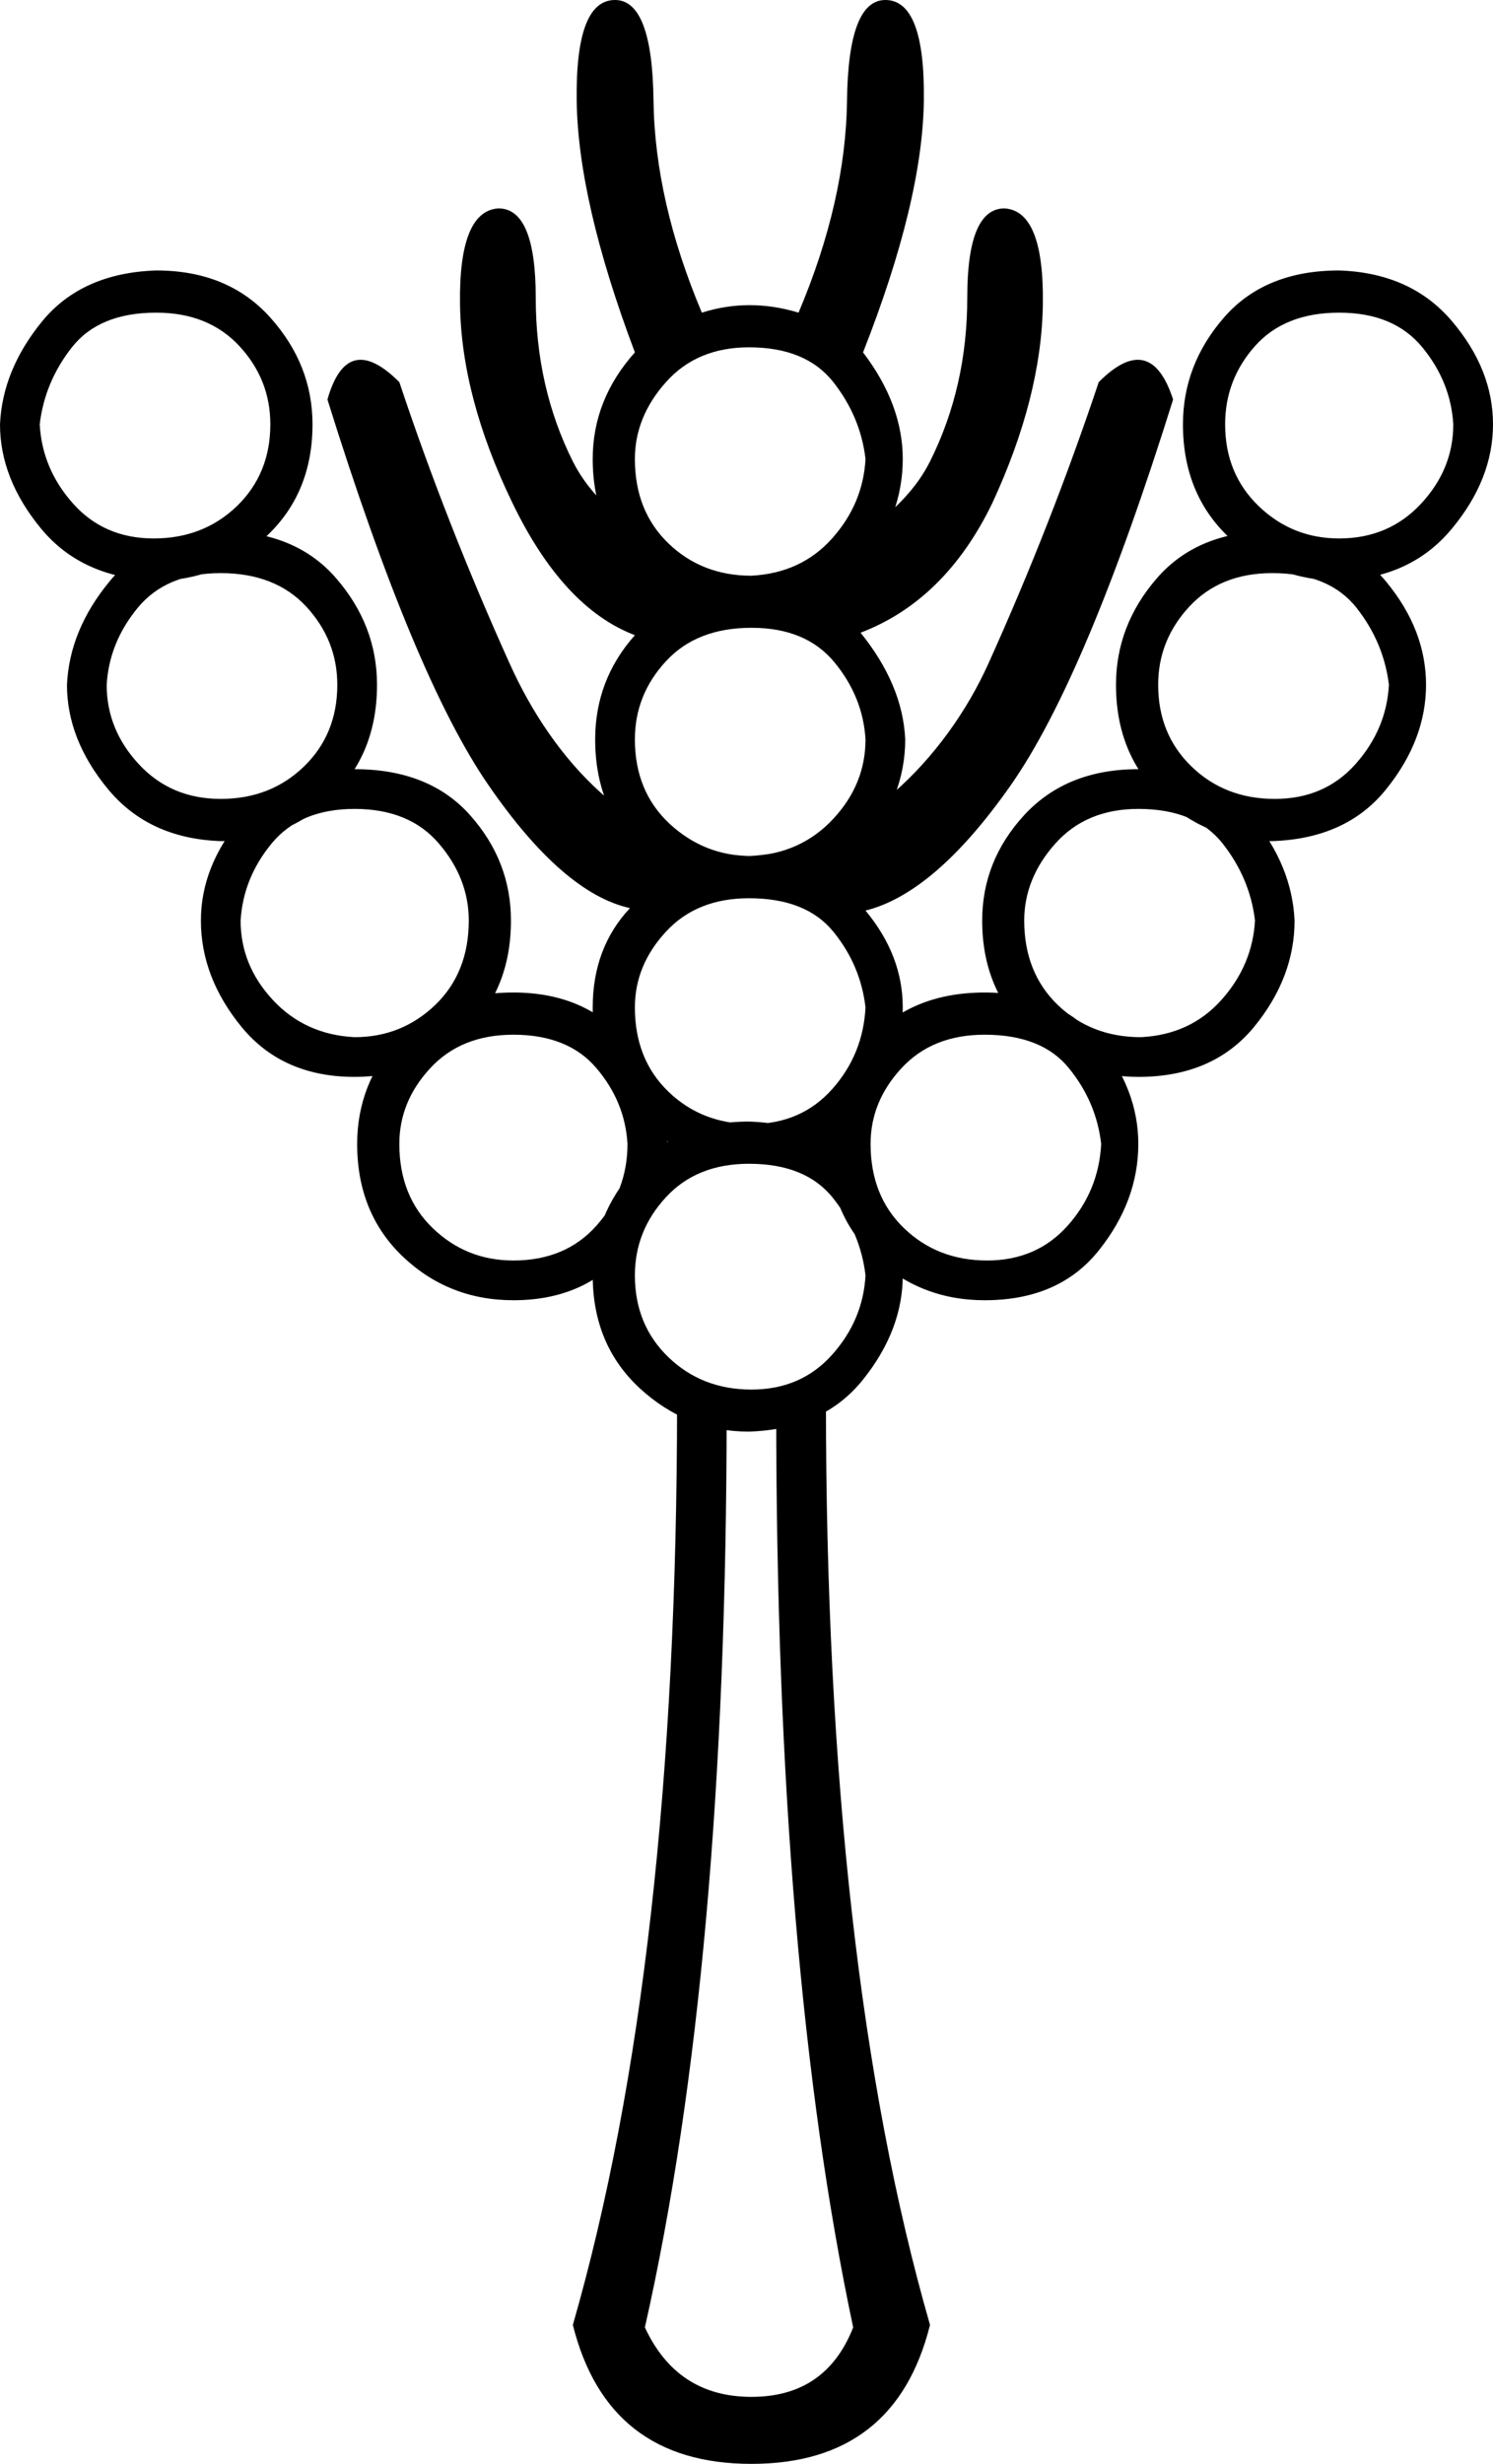 <?xml version="1.0" encoding="UTF-8" standalone="no"?>
<svg
   xmlns:dc="http://purl.org/dc/elements/1.1/"
   xmlns:cc="http://creativecommons.org/ns#"
   xmlns:rdf="http://www.w3.org/1999/02/22-rdf-syntax-ns#"
   xmlns:svg="http://www.w3.org/2000/svg"
   xmlns="http://www.w3.org/2000/svg"
   xmlns:sodipodi="http://sodipodi.sourceforge.net/DTD/sodipodi-0.dtd"
   xmlns:inkscape="http://www.inkscape.org/namespaces/inkscape"
   width="10.902"
   height="17.983"
   id="svg2445"
   sodipodi:version="0.32"
   inkscape:version="0.46"
   sodipodi:docname="M174A.svg"
   inkscape:output_extension="org.inkscape.output.svg.inkscape">
  <defs
     id="defs2450">
    <inkscape:perspective
       sodipodi:type="inkscape:persp3d"
       inkscape:vp_x="0 : 8.9916086 : 1"
       inkscape:vp_y="0 : 1000 : 0"
       inkscape:vp_z="10.902212 : 8.9916086 : 1"
       inkscape:persp3d-origin="5.4511061 : 5.9944057 : 1"
       id="perspective2454" />
  </defs>
  <sodipodi:namedview
     inkscape:window-height="480"
     inkscape:window-width="640"
     inkscape:pageshadow="2"
     inkscape:pageopacity="0.0"
     guidetolerance="10.0"
     gridtolerance="10.0"
     objecttolerance="10.0"
     borderopacity="1.0"
     bordercolor="#666666"
     pagecolor="#ffffff"
     id="base"
     showgrid="false"
     showguides="true"
     inkscape:guide-bbox="true" />
  <path
     style="fill:#000000; stroke:none"
     d="M 5.469,8.186 C 5.831,8.198 6.109,8.322 6.302,8.557 C 6.495,8.792 6.592,9.043 6.592,9.309 C 6.592,9.574 6.495,9.828 6.302,10.069 C 6.109,10.311 5.831,10.437 5.469,10.449 C 5.167,10.449 4.902,10.344 4.672,10.133 C 4.443,9.921 4.328,9.647 4.328,9.309 C 4.328,9.019 4.431,8.759 4.636,8.53 C 4.841,8.3 5.119,8.186 5.469,8.186 z M 5.469,8.494 C 5.216,8.494 5.013,8.575 4.863,8.738 C 4.712,8.901 4.636,9.091 4.636,9.309 C 4.636,9.55 4.718,9.749 4.881,9.906 C 5.044,10.063 5.246,10.142 5.487,10.142 C 5.729,10.142 5.925,10.057 6.076,9.888 C 6.227,9.719 6.308,9.526 6.32,9.309 C 6.296,9.103 6.218,8.916 6.085,8.747 C 5.952,8.578 5.747,8.494 5.469,8.494 z M 4.709,16.987 C 4.866,17.325 5.125,17.494 5.487,17.494 C 5.85,17.494 6.097,17.325 6.23,16.987 C 5.856,15.224 5.668,12.997 5.668,10.305 C 5.548,10.365 5.427,10.365 5.306,10.305 C 5.306,12.997 5.107,15.224 4.709,16.987 z M 6.031,10.232 C 6.031,12.961 6.284,15.206 6.791,16.969 C 6.622,17.645 6.188,17.983 5.487,17.983 C 4.787,17.983 4.352,17.645 4.183,16.969 C 4.69,15.206 4.944,12.961 4.944,10.232 L 6.031,10.232 z M 8.312,5.614 C 8.675,5.614 8.952,5.732 9.146,5.967 C 9.339,6.203 9.441,6.453 9.453,6.719 C 9.453,6.996 9.354,7.256 9.155,7.498 C 8.955,7.739 8.675,7.86 8.312,7.86 C 8.011,7.86 7.745,7.754 7.516,7.543 C 7.286,7.332 7.172,7.057 7.172,6.719 C 7.172,6.429 7.274,6.172 7.479,5.949 C 7.685,5.726 7.962,5.614 8.312,5.614 z M 8.312,5.904 C 8.059,5.904 7.857,5.988 7.706,6.157 C 7.555,6.326 7.479,6.514 7.479,6.719 C 7.479,6.972 7.561,7.178 7.724,7.335 C 7.887,7.491 8.089,7.57 8.331,7.57 C 8.572,7.558 8.768,7.467 8.919,7.298 C 9.07,7.129 9.152,6.936 9.164,6.719 C 9.14,6.514 9.061,6.326 8.928,6.157 C 8.795,5.988 8.59,5.904 8.312,5.904 z M 3.749,7.244 C 4.099,7.244 4.374,7.362 4.573,7.597 C 4.772,7.833 4.872,8.083 4.872,8.349 C 4.872,8.626 4.772,8.886 4.573,9.127 C 4.374,9.369 4.099,9.49 3.749,9.49 C 3.435,9.49 3.166,9.384 2.943,9.173 C 2.72,8.961 2.608,8.687 2.608,8.349 C 2.608,8.059 2.707,7.802 2.907,7.579 C 3.106,7.356 3.387,7.244 3.749,7.244 z M 3.749,7.552 C 3.495,7.552 3.293,7.633 3.142,7.796 C 2.991,7.959 2.916,8.143 2.916,8.349 C 2.916,8.602 2.997,8.807 3.16,8.964 C 3.323,9.121 3.519,9.2 3.749,9.2 C 4.002,9.2 4.205,9.115 4.355,8.946 C 4.506,8.777 4.582,8.578 4.582,8.349 C 4.57,8.143 4.494,7.959 4.355,7.796 C 4.217,7.633 4.014,7.552 3.749,7.552 z M 7.19,7.244 C 7.552,7.244 7.83,7.362 8.023,7.597 C 8.216,7.833 8.312,8.083 8.312,8.349 C 8.312,8.626 8.216,8.886 8.023,9.127 C 7.83,9.369 7.552,9.49 7.19,9.49 C 6.876,9.49 6.607,9.384 6.384,9.173 C 6.16,8.961 6.049,8.687 6.049,8.349 C 6.049,8.059 6.151,7.802 6.357,7.579 C 6.562,7.356 6.84,7.244 7.19,7.244 z M 7.19,7.552 C 6.936,7.552 6.734,7.633 6.583,7.796 C 6.432,7.959 6.357,8.143 6.357,8.349 C 6.357,8.602 6.438,8.807 6.601,8.964 C 6.764,9.121 6.966,9.2 7.208,9.2 C 7.449,9.2 7.645,9.115 7.796,8.946 C 7.947,8.777 8.029,8.578 8.041,8.349 C 8.017,8.143 7.938,7.959 7.805,7.796 C 7.673,7.633 7.467,7.552 7.19,7.552 z M 5.469,2.535 C 5.216,2.535 5.013,2.62 4.863,2.789 C 4.712,2.958 4.636,3.145 4.636,3.35 C 4.636,3.604 4.718,3.809 4.881,3.966 C 5.044,4.123 5.246,4.202 5.487,4.202 C 5.729,4.189 5.925,4.099 6.076,3.93 C 6.227,3.761 6.308,3.568 6.32,3.35 C 6.296,3.145 6.218,2.958 6.085,2.789 C 5.952,2.62 5.747,2.535 5.469,2.535 z M 5.125,2.282 C 5.355,2.209 5.59,2.209 5.831,2.282 C 6.061,1.739 6.179,1.222 6.185,0.733 C 6.191,0.244 6.284,0 6.465,0 C 6.658,0 6.752,0.244 6.746,0.733 C 6.74,1.222 6.592,1.835 6.302,2.572 C 6.495,2.825 6.592,3.085 6.592,3.35 C 6.592,3.628 6.495,3.888 6.302,4.129 C 6.109,4.371 5.831,4.491 5.469,4.491 C 5.167,4.491 4.902,4.386 4.672,4.174 C 4.443,3.963 4.328,3.688 4.328,3.35 C 4.328,3.061 4.431,2.801 4.636,2.572 C 4.358,1.835 4.217,1.222 4.211,0.733 C 4.205,0.244 4.298,0 4.491,0 C 4.672,0 4.766,0.244 4.772,0.733 C 4.778,1.222 4.896,1.739 5.125,2.282 z M 5.487,4.292 C 6.176,4.039 6.61,3.731 6.791,3.368 C 6.972,3.006 7.063,2.608 7.063,2.173 C 7.063,1.739 7.153,1.521 7.335,1.521 C 7.528,1.533 7.621,1.766 7.615,2.218 C 7.609,2.671 7.485,3.157 7.244,3.676 C 7.015,4.147 6.695,4.461 6.284,4.618 C 6.489,4.872 6.598,5.131 6.61,5.397 C 6.61,5.674 6.511,5.934 6.311,6.176 C 6.112,6.417 5.837,6.538 5.487,6.538 C 5.173,6.538 4.905,6.432 4.681,6.221 C 4.458,6.009 4.346,5.735 4.346,5.397 C 4.346,5.107 4.443,4.853 4.636,4.636 C 4.286,4.503 3.987,4.18 3.74,3.667 C 3.492,3.154 3.365,2.671 3.359,2.218 C 3.353,1.766 3.447,1.533 3.64,1.521 C 3.821,1.521 3.912,1.739 3.912,2.173 C 3.912,2.608 4.002,3.006 4.183,3.368 C 4.365,3.731 4.799,4.039 5.487,4.292 z M 5.487,4.582 C 5.222,4.582 5.013,4.663 4.863,4.826 C 4.712,4.989 4.636,5.179 4.636,5.397 C 4.636,5.65 4.721,5.856 4.89,6.013 C 5.059,6.169 5.258,6.248 5.487,6.248 C 5.729,6.236 5.928,6.145 6.085,5.976 C 6.242,5.807 6.32,5.614 6.32,5.397 C 6.308,5.192 6.233,5.004 6.094,4.835 C 5.955,4.666 5.753,4.582 5.487,4.582 z M 6.32,6.646 C 6.501,6.864 6.592,7.099 6.592,7.353 C 6.592,7.63 6.495,7.89 6.302,8.131 C 6.109,8.373 5.831,8.494 5.469,8.494 C 5.167,8.494 4.902,8.388 4.672,8.177 C 4.443,7.965 4.328,7.691 4.328,7.353 C 4.328,7.063 4.419,6.821 4.6,6.628 C 4.274,6.556 3.93,6.257 3.568,5.732 C 3.205,5.207 2.813,4.268 2.391,2.916 C 2.487,2.578 2.662,2.535 2.916,2.789 C 3.145,3.477 3.414,4.162 3.722,4.844 C 4.029,5.527 4.612,6.21 5.469,6.248 C 6.258,6.208 6.909,5.527 7.217,4.844 C 7.525,4.162 7.793,3.477 8.023,2.789 C 8.276,2.535 8.457,2.578 8.566,2.916 C 8.143,4.268 7.748,5.207 7.38,5.732 C 7.012,6.257 6.658,6.562 6.32,6.646 z M 5.469,6.556 C 5.216,6.556 5.013,6.637 4.863,6.8 C 4.712,6.963 4.636,7.147 4.636,7.353 C 4.636,7.606 4.718,7.811 4.881,7.968 C 5.044,8.125 5.246,8.204 5.487,8.204 C 5.729,8.204 5.925,8.119 6.076,7.95 C 6.227,7.781 6.308,7.582 6.32,7.353 C 6.296,7.147 6.218,6.963 6.085,6.8 C 5.952,6.637 5.747,6.556 5.469,6.556 z M 9.29,3.876 C 9.653,3.888 9.93,4.011 10.123,4.247 C 10.317,4.482 10.413,4.733 10.413,4.998 C 10.413,5.264 10.317,5.518 10.123,5.759 C 9.93,6 9.653,6.127 9.29,6.139 C 8.977,6.139 8.708,6.034 8.485,5.822 C 8.261,5.611 8.149,5.336 8.149,4.998 C 8.149,4.709 8.249,4.449 8.448,4.22 C 8.648,3.99 8.928,3.876 9.29,3.876 z M 9.29,4.183 C 9.037,4.183 8.835,4.265 8.684,4.428 C 8.533,4.591 8.457,4.781 8.457,4.998 C 8.457,5.24 8.539,5.439 8.702,5.596 C 8.865,5.753 9.067,5.831 9.309,5.831 C 9.55,5.831 9.746,5.747 9.897,5.578 C 10.048,5.409 10.13,5.216 10.142,4.998 C 10.117,4.793 10.039,4.606 9.906,4.437 C 9.773,4.268 9.568,4.183 9.29,4.183 z M 9.779,1.974 C 10.13,1.986 10.404,2.11 10.603,2.345 C 10.803,2.581 10.902,2.831 10.902,3.097 C 10.902,3.362 10.803,3.616 10.603,3.857 C 10.404,4.099 10.13,4.226 9.779,4.238 C 9.465,4.238 9.197,4.132 8.973,3.921 C 8.75,3.71 8.638,3.435 8.638,3.097 C 8.638,2.807 8.738,2.547 8.937,2.318 C 9.136,2.089 9.417,1.974 9.779,1.974 z M 9.779,2.282 C 9.514,2.282 9.309,2.363 9.164,2.526 C 9.019,2.689 8.946,2.879 8.946,3.097 C 8.946,3.338 9.028,3.537 9.191,3.694 C 9.354,3.851 9.55,3.93 9.779,3.93 C 10.021,3.93 10.22,3.845 10.377,3.676 C 10.534,3.507 10.612,3.314 10.612,3.097 C 10.6,2.892 10.525,2.704 10.386,2.535 C 10.247,2.366 10.045,2.282 9.779,2.282 z M 1.141,2.282 C 0.863,2.282 0.658,2.366 0.525,2.535 C 0.392,2.704 0.314,2.892 0.29,3.097 C 0.302,3.314 0.383,3.507 0.534,3.676 C 0.685,3.845 0.881,3.93 1.123,3.93 C 1.364,3.93 1.567,3.851 1.73,3.694 C 1.892,3.537 1.974,3.338 1.974,3.097 C 1.974,2.879 1.899,2.689 1.748,2.526 C 1.597,2.363 1.394,2.282 1.141,2.282 z M 1.141,1.974 C 1.491,1.974 1.769,2.089 1.974,2.318 C 2.179,2.547 2.282,2.807 2.282,3.097 C 2.282,3.435 2.167,3.71 1.938,3.921 C 1.708,4.132 1.443,4.238 1.141,4.238 C 0.779,4.226 0.498,4.099 0.299,3.857 C 0.1,3.616 0,3.362 0,3.097 C 0.012,2.831 0.115,2.581 0.308,2.345 C 0.501,2.11 0.779,1.986 1.141,1.974 z M 1.612,4.183 C 1.346,4.183 1.144,4.268 1.005,4.437 C 0.866,4.606 0.791,4.793 0.779,4.998 C 0.779,5.216 0.857,5.409 1.014,5.578 C 1.171,5.747 1.37,5.831 1.612,5.831 C 1.853,5.831 2.055,5.753 2.218,5.596 C 2.381,5.439 2.463,5.24 2.463,4.998 C 2.463,4.781 2.387,4.591 2.237,4.428 C 2.086,4.265 1.877,4.183 1.612,4.183 z M 1.612,3.876 C 1.974,3.876 2.255,3.99 2.454,4.22 C 2.653,4.449 2.753,4.709 2.753,4.998 C 2.753,5.336 2.641,5.611 2.418,5.822 C 2.194,6.034 1.926,6.139 1.612,6.139 C 1.262,6.127 0.987,6 0.788,5.759 C 0.589,5.518 0.489,5.264 0.489,4.998 C 0.501,4.733 0.604,4.482 0.797,4.247 C 0.99,4.011 1.262,3.888 1.612,3.876 z M 2.59,5.904 C 2.324,5.904 2.122,5.988 1.983,6.157 C 1.844,6.326 1.769,6.514 1.757,6.719 C 1.757,6.936 1.835,7.129 1.992,7.298 C 2.149,7.467 2.348,7.558 2.59,7.57 C 2.819,7.57 3.015,7.491 3.178,7.335 C 3.341,7.178 3.423,6.972 3.423,6.719 C 3.423,6.514 3.35,6.326 3.205,6.157 C 3.061,5.988 2.855,5.904 2.59,5.904 z M 2.59,5.614 C 2.952,5.614 3.233,5.726 3.432,5.949 C 3.631,6.172 3.731,6.429 3.731,6.719 C 3.731,7.057 3.619,7.332 3.396,7.543 C 3.172,7.754 2.904,7.86 2.59,7.86 C 2.24,7.86 1.965,7.739 1.766,7.498 C 1.567,7.256 1.467,6.996 1.467,6.719 C 1.467,6.453 1.567,6.203 1.766,5.967 C 1.965,5.732 2.24,5.614 2.59,5.614 z"
     id="path2447"
     sodipodi:nodetypes="csssssssccsssssssccsccccccsccccsssssssccsssssssccsssssssccsssssssccsssssssccsssssssccssssssscccssscssssscsssccssssscssssscsssssccsssssssccssssscsccscsccsccsssssssccsssssssccsssssssccsssssssccsssssssccsssssssccsssssssccsssssssccsssssssccsssssssccsssssssc" />
</svg>
